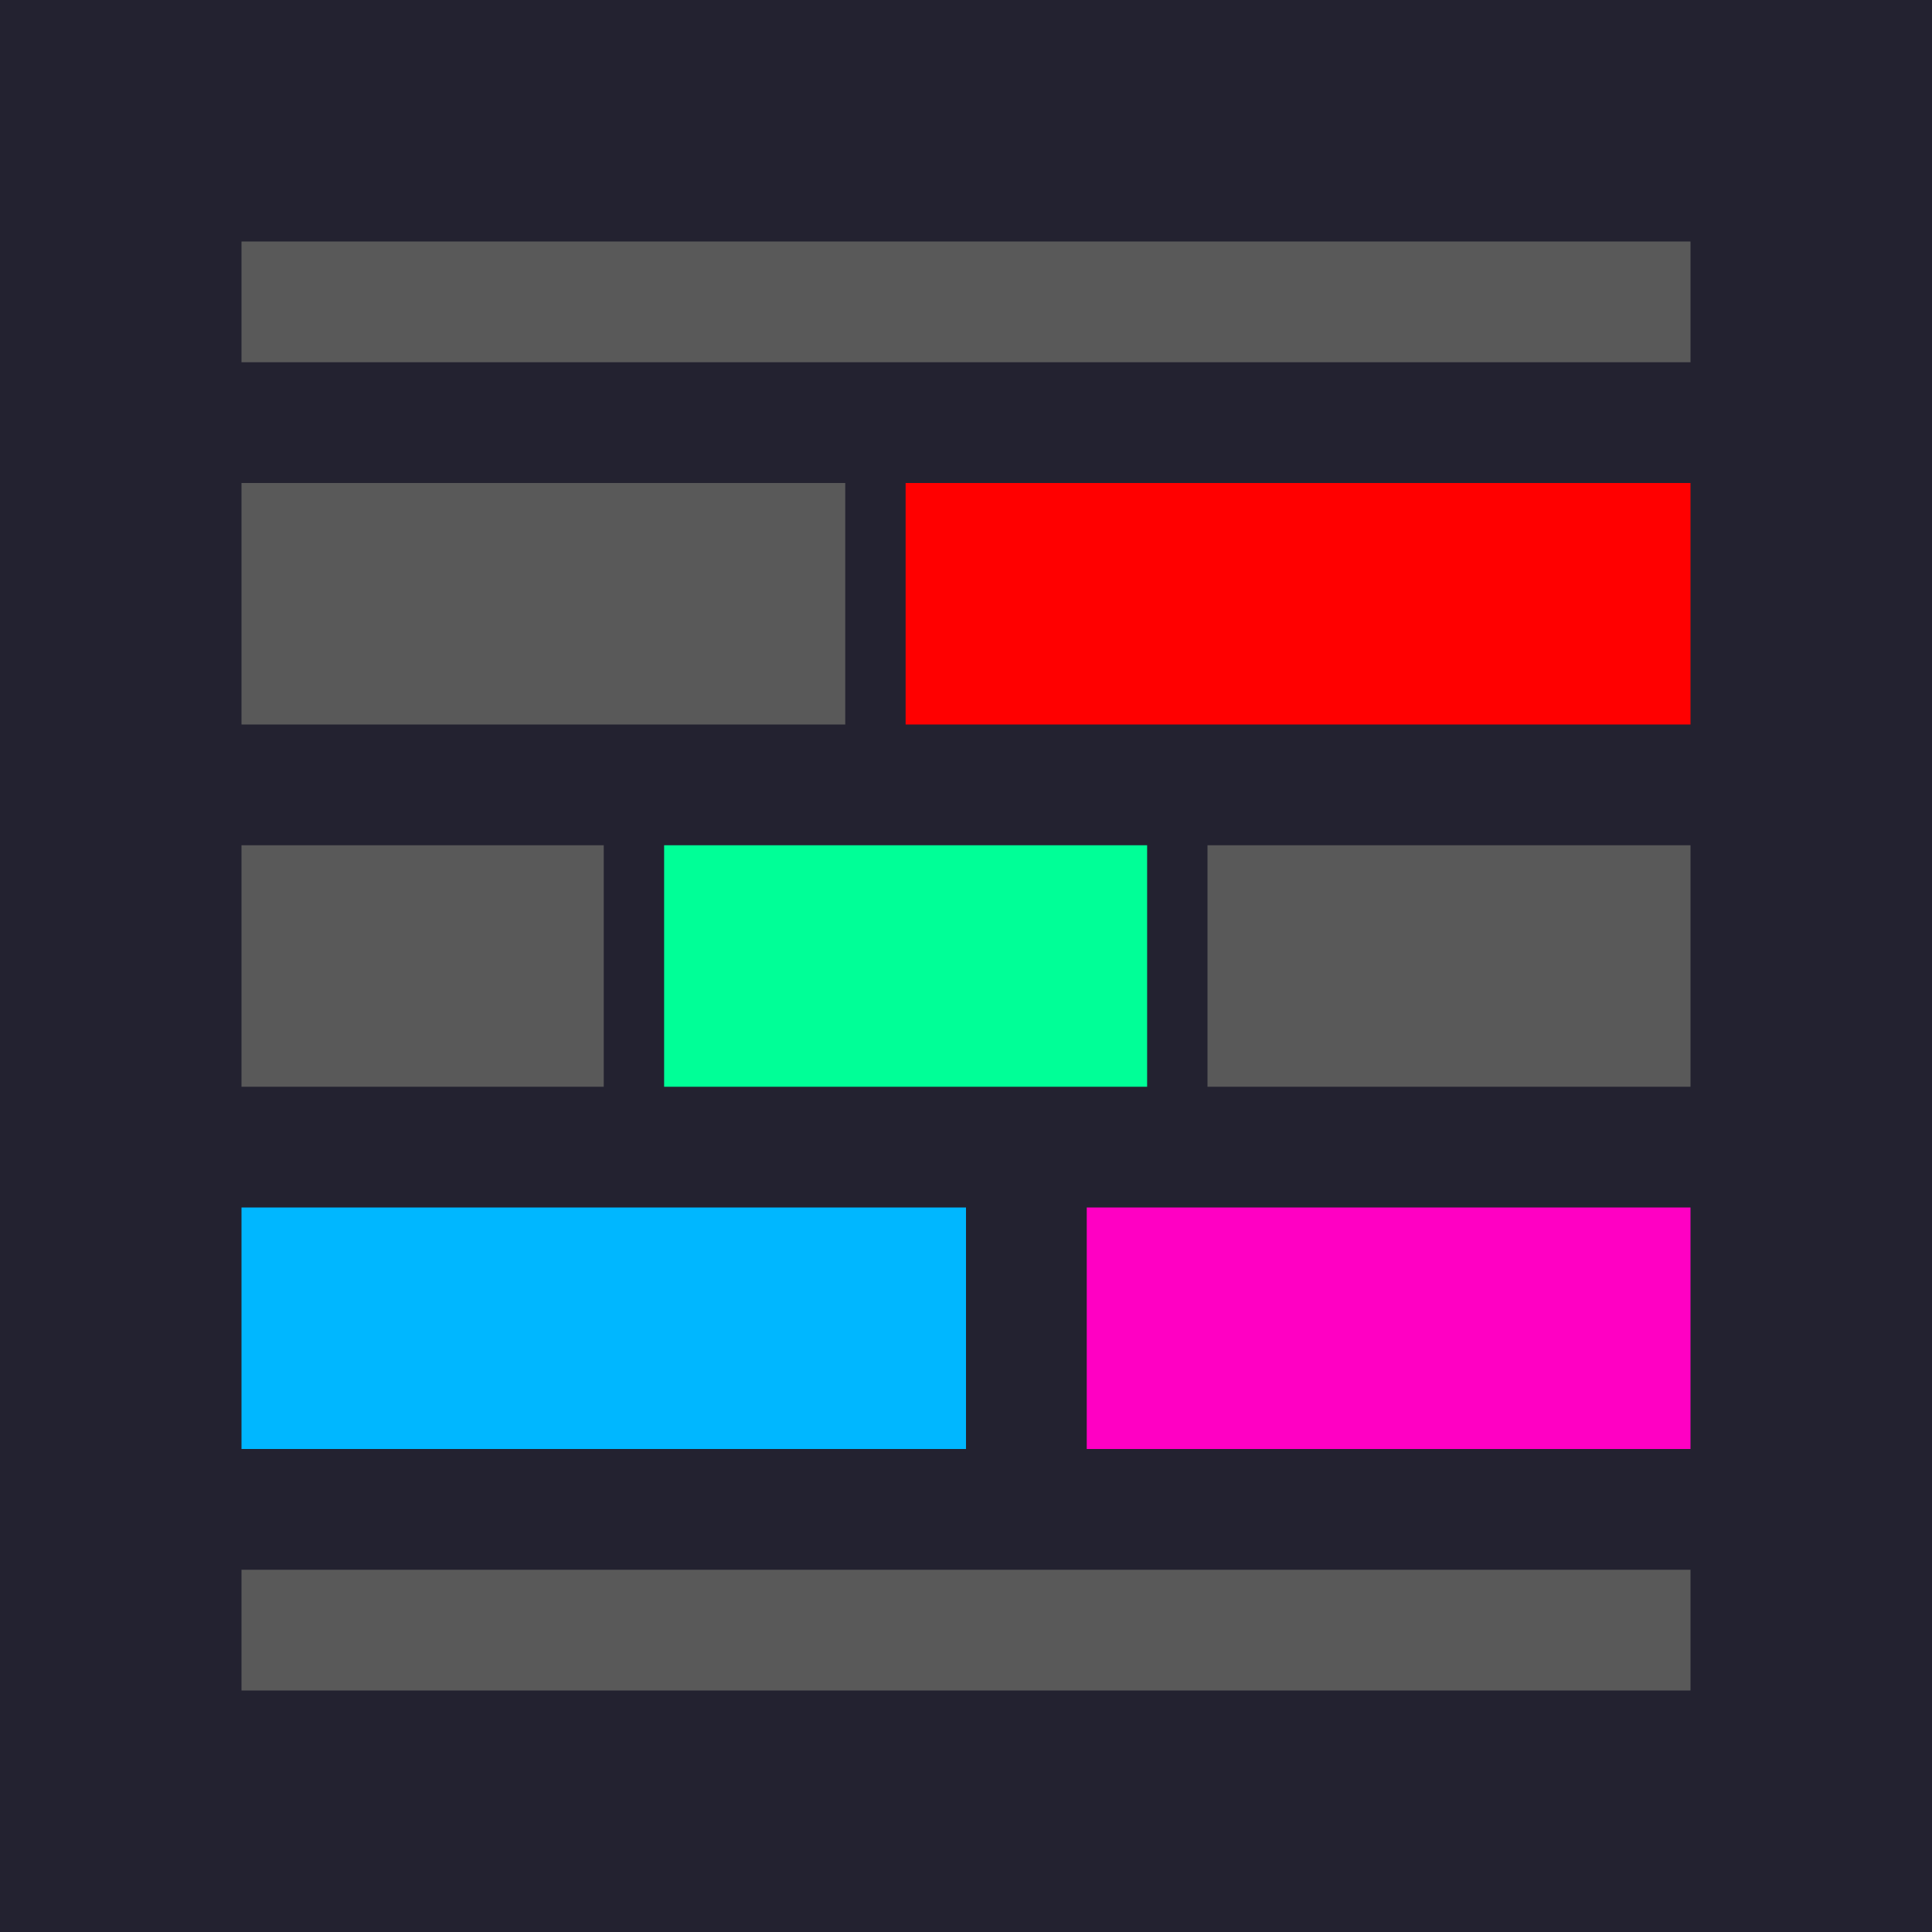 <?xml version="1.0" encoding="utf-8"?>
<!-- Generator: Adobe Illustrator 25.2.0, SVG Export Plug-In . SVG Version: 6.00 Build 0)  -->
<svg version="1.1" id="Layer_1" xmlns="http://www.w3.org/2000/svg" xmlns:xlink="http://www.w3.org/1999/xlink" x="0px" y="0px"
	 width="16px" height="16px" viewBox="0 0 16 16" style="enable-background:new 0 0 16 16;" xml:space="preserve">
<style type="text/css">
	.st0{fill:#232230;}
	.st1{fill:none;stroke:#FF0000;stroke-width:2;stroke-miterlimit:10;}
	.st2{fill:none;stroke:#00FF97;stroke-width:2;stroke-miterlimit:10;}
	.st3{fill:none;stroke:#00B7FF;stroke-width:2;stroke-miterlimit:10;}
	.st4{fill:none;stroke:#FF00C3;stroke-width:2;stroke-miterlimit:10;}
	.st5{fill:none;stroke:#595959;stroke-width:2;stroke-miterlimit:10;}
	.st6{fill:none;stroke:#595959;stroke-miterlimit:10;}
</style>
<g>
	<rect class="st0" width="16" height="16"/>
</g>
<g>
	<line class="st1" x1="14" y1="5" x2="7.5" y2="5"/>
</g>
<line class="st2" x1="5.5" y1="8" x2="9.5" y2="8"/>
<line class="st3" x1="2" y1="11" x2="8" y2="11"/>
<line class="st4" x1="9" y1="11" x2="14" y2="11"/>
<g>
	<line class="st5" x1="2" y1="5" x2="7" y2="5"/>
</g>
<g>
	<line class="st5" x1="10" y1="8" x2="14" y2="8"/>
</g>
<g>
	<line class="st5" x1="2" y1="8" x2="5" y2="8"/>
</g>
<g>
	<line class="st6" x1="2" y1="2.5" x2="14" y2="2.5"/>
</g>
<g>
	<line class="st6" x1="2" y1="13.5" x2="14" y2="13.5"/>
</g>
</svg>
